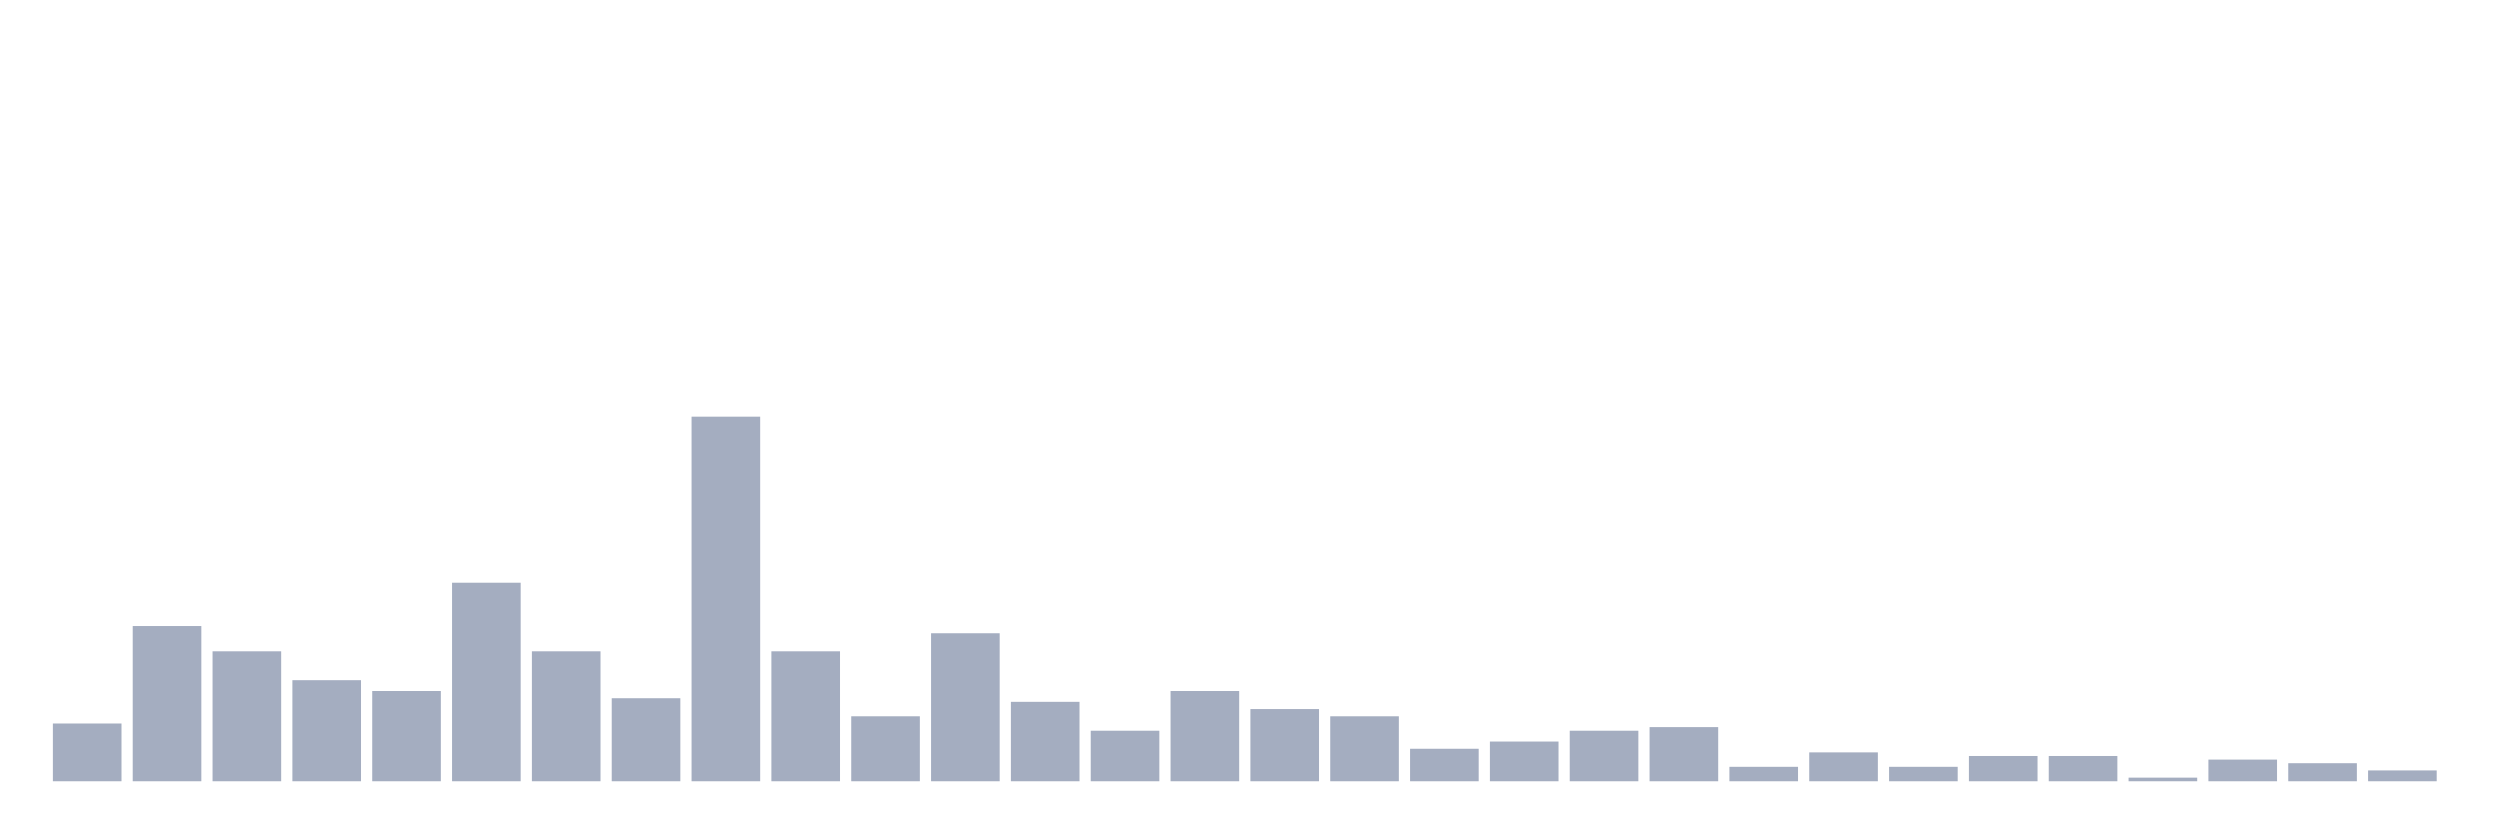 <svg xmlns="http://www.w3.org/2000/svg" viewBox="0 0 480 160"><g transform="translate(10,10)"><rect class="bar" x="0.153" width="13.175" y="128.911" height="11.089" fill="rgb(164,173,192)"></rect><rect class="bar" x="15.482" width="13.175" y="110.198" height="29.802" fill="rgb(164,173,192)"></rect><rect class="bar" x="30.81" width="13.175" y="115.05" height="24.95" fill="rgb(164,173,192)"></rect><rect class="bar" x="46.138" width="13.175" y="120.594" height="19.406" fill="rgb(164,173,192)"></rect><rect class="bar" x="61.466" width="13.175" y="122.673" height="17.327" fill="rgb(164,173,192)"></rect><rect class="bar" x="76.794" width="13.175" y="101.881" height="38.119" fill="rgb(164,173,192)"></rect><rect class="bar" x="92.123" width="13.175" y="115.05" height="24.95" fill="rgb(164,173,192)"></rect><rect class="bar" x="107.451" width="13.175" y="124.059" height="15.941" fill="rgb(164,173,192)"></rect><rect class="bar" x="122.779" width="13.175" y="70" height="70" fill="rgb(164,173,192)"></rect><rect class="bar" x="138.107" width="13.175" y="115.05" height="24.95" fill="rgb(164,173,192)"></rect><rect class="bar" x="153.436" width="13.175" y="127.525" height="12.475" fill="rgb(164,173,192)"></rect><rect class="bar" x="168.764" width="13.175" y="111.584" height="28.416" fill="rgb(164,173,192)"></rect><rect class="bar" x="184.092" width="13.175" y="124.752" height="15.248" fill="rgb(164,173,192)"></rect><rect class="bar" x="199.42" width="13.175" y="130.297" height="9.703" fill="rgb(164,173,192)"></rect><rect class="bar" x="214.748" width="13.175" y="122.673" height="17.327" fill="rgb(164,173,192)"></rect><rect class="bar" x="230.077" width="13.175" y="126.139" height="13.861" fill="rgb(164,173,192)"></rect><rect class="bar" x="245.405" width="13.175" y="127.525" height="12.475" fill="rgb(164,173,192)"></rect><rect class="bar" x="260.733" width="13.175" y="133.762" height="6.238" fill="rgb(164,173,192)"></rect><rect class="bar" x="276.061" width="13.175" y="132.376" height="7.624" fill="rgb(164,173,192)"></rect><rect class="bar" x="291.39" width="13.175" y="130.297" height="9.703" fill="rgb(164,173,192)"></rect><rect class="bar" x="306.718" width="13.175" y="129.604" height="10.396" fill="rgb(164,173,192)"></rect><rect class="bar" x="322.046" width="13.175" y="137.228" height="2.772" fill="rgb(164,173,192)"></rect><rect class="bar" x="337.374" width="13.175" y="134.455" height="5.545" fill="rgb(164,173,192)"></rect><rect class="bar" x="352.702" width="13.175" y="137.228" height="2.772" fill="rgb(164,173,192)"></rect><rect class="bar" x="368.031" width="13.175" y="135.149" height="4.851" fill="rgb(164,173,192)"></rect><rect class="bar" x="383.359" width="13.175" y="135.149" height="4.851" fill="rgb(164,173,192)"></rect><rect class="bar" x="398.687" width="13.175" y="139.307" height="0.693" fill="rgb(164,173,192)"></rect><rect class="bar" x="414.015" width="13.175" y="135.842" height="4.158" fill="rgb(164,173,192)"></rect><rect class="bar" x="429.344" width="13.175" y="136.535" height="3.465" fill="rgb(164,173,192)"></rect><rect class="bar" x="444.672" width="13.175" y="137.921" height="2.079" fill="rgb(164,173,192)"></rect></g></svg>